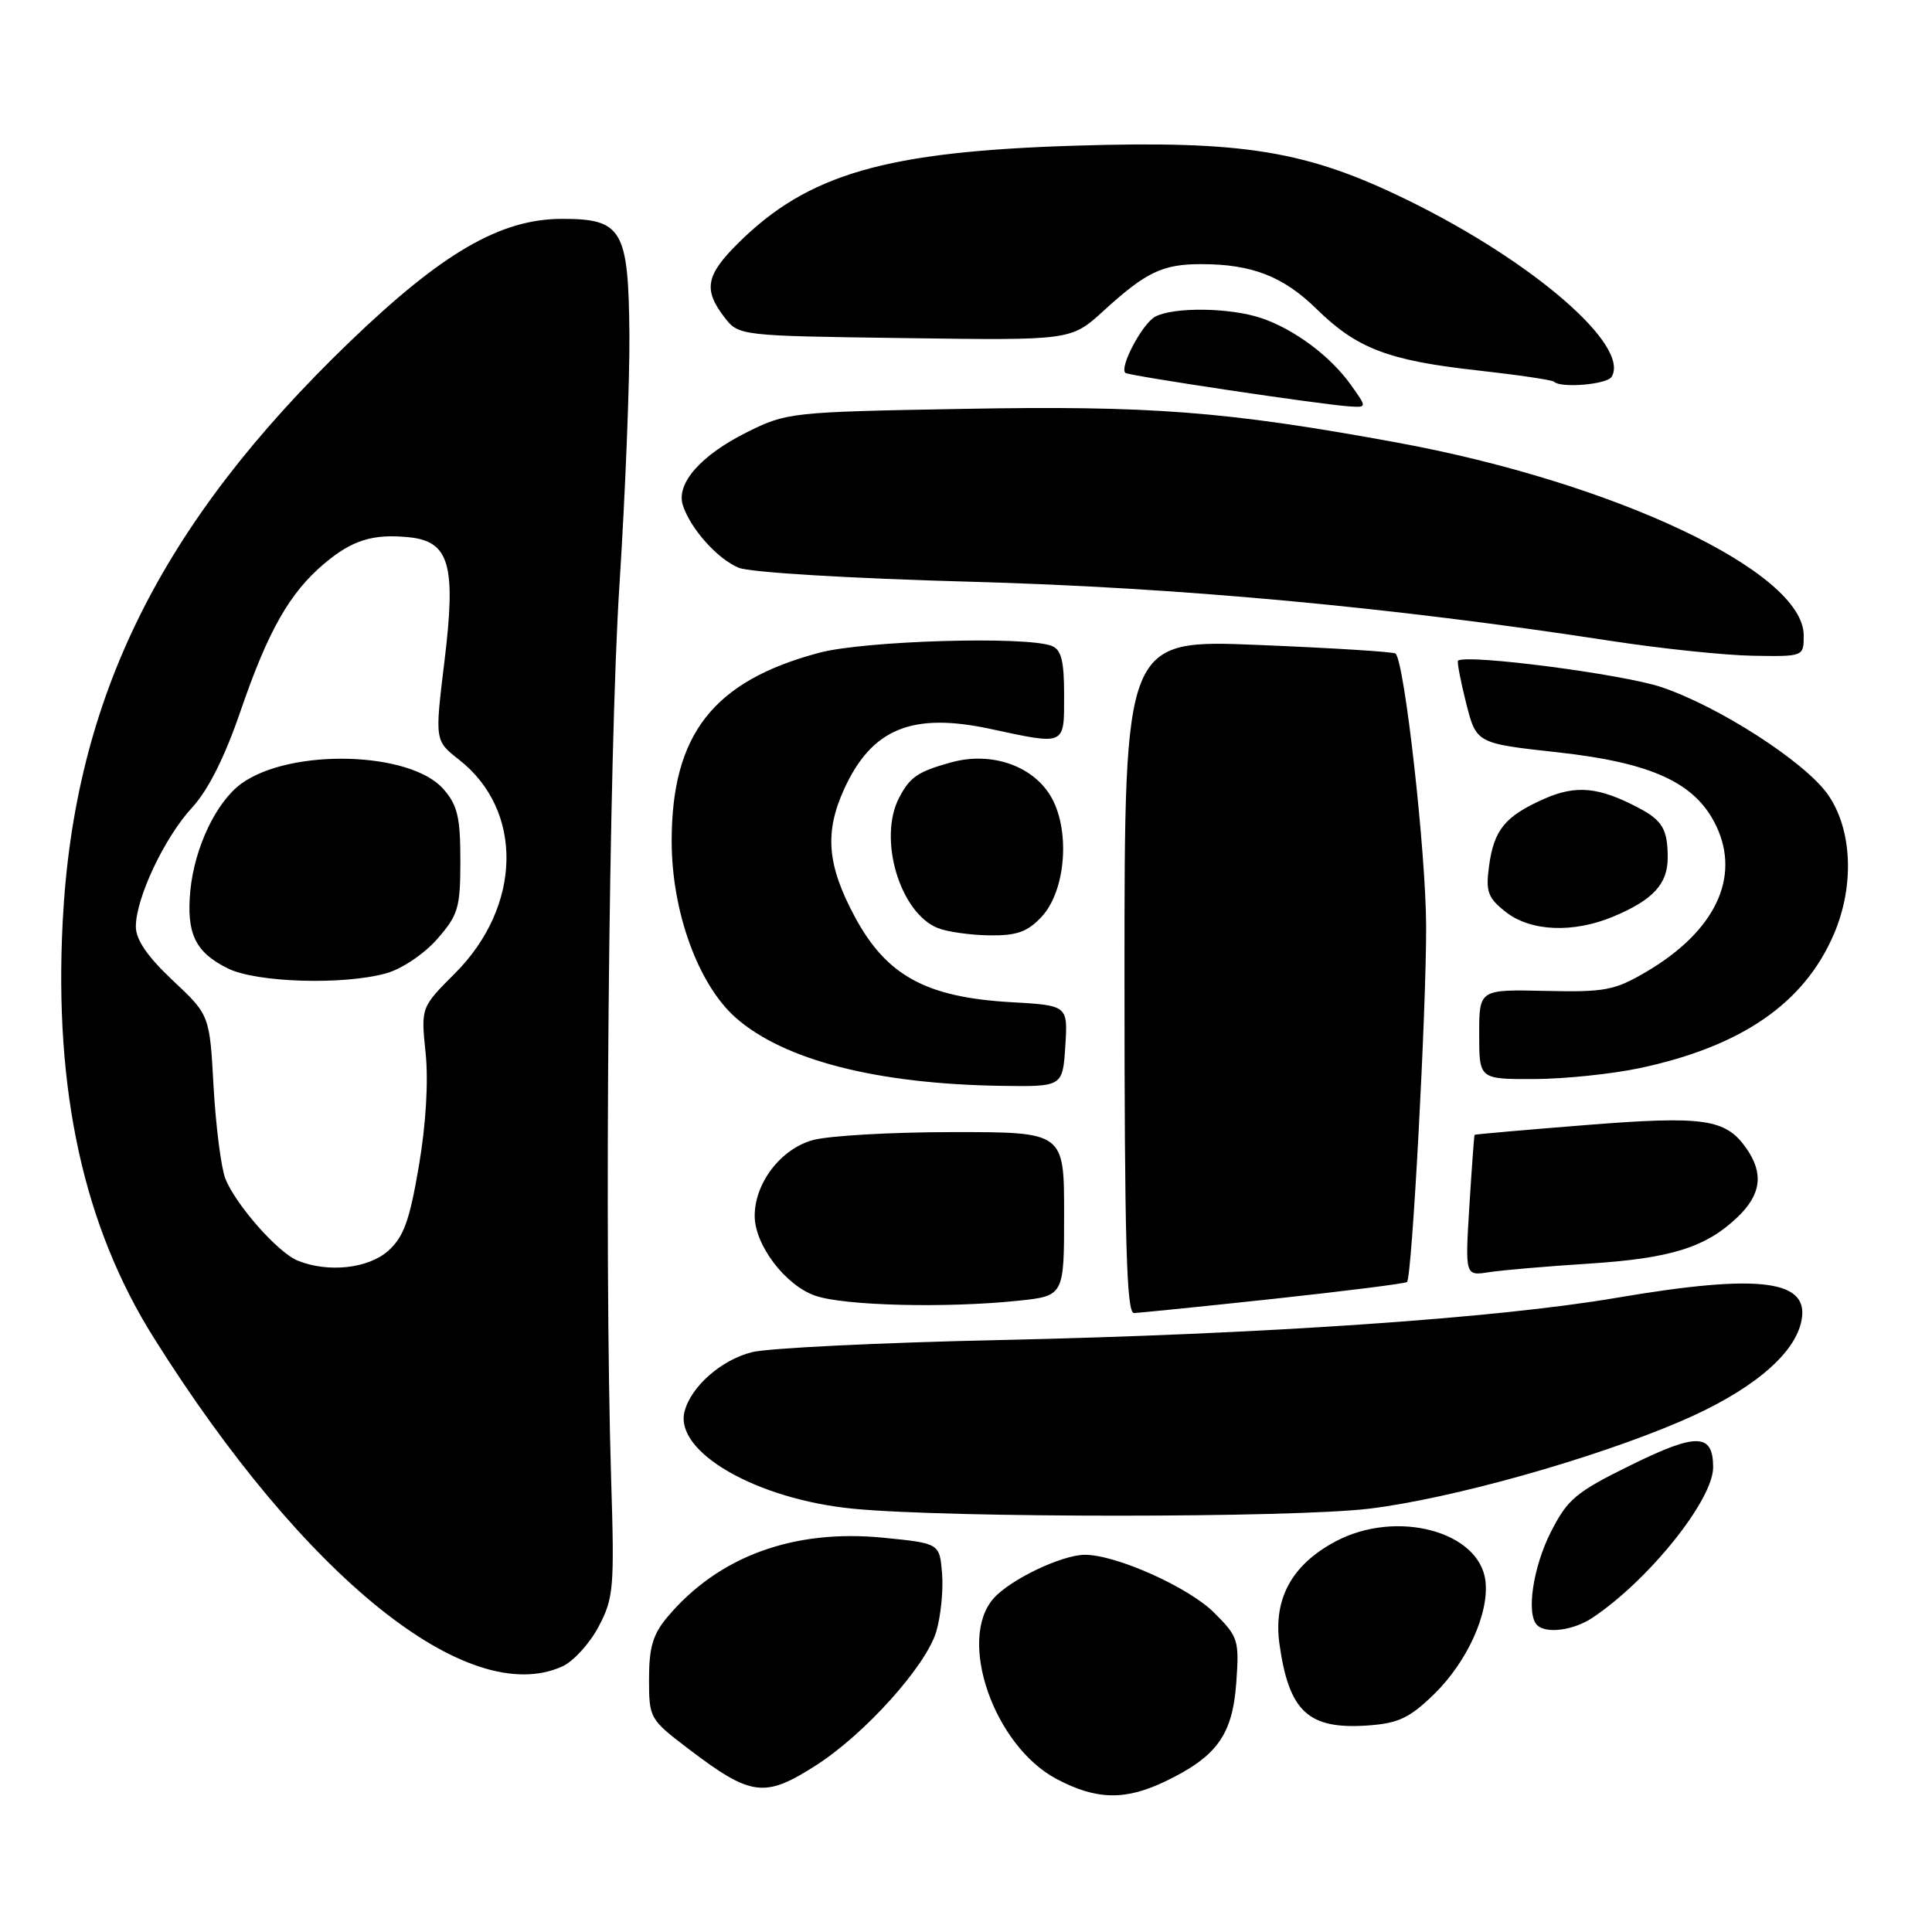 <?xml version="1.0" encoding="UTF-8" standalone="no"?>
<!DOCTYPE svg PUBLIC "-//W3C//DTD SVG 1.1//EN" "http://www.w3.org/Graphics/SVG/1.1/DTD/svg11.dtd" >
<svg xmlns="http://www.w3.org/2000/svg" xmlns:xlink="http://www.w3.org/1999/xlink" version="1.1" viewBox="0 0 256 256">
 <g >
 <path fill="currentColor"
d=" M 154.52 235.99 C 161.25 232.73 163.31 229.86 163.81 223.01 C 164.22 217.31 164.08 216.88 160.87 213.68 C 157.47 210.29 147.81 205.98 143.71 206.02 C 140.66 206.05 133.88 209.29 131.67 211.78 C 126.80 217.25 131.71 231.34 140.01 235.73 C 145.31 238.53 149.13 238.60 154.52 235.99 Z  M 108.15 233.90 C 114.61 229.76 122.69 220.76 124.06 216.20 C 124.66 214.16 125.01 210.70 124.83 208.50 C 124.50 204.50 124.50 204.50 117.09 203.76 C 105.16 202.57 95.20 206.22 88.44 214.26 C 86.52 216.53 86.00 218.29 86.00 222.46 C 86.00 227.68 86.08 227.82 91.25 231.75 C 99.54 238.06 101.33 238.28 108.15 233.90 Z  M 190.06 224.45 C 194.42 220.18 197.33 213.76 196.83 209.49 C 196.05 202.90 185.04 199.97 177.00 204.23 C 171.17 207.32 168.69 211.86 169.54 217.88 C 170.81 226.85 173.39 229.20 181.31 228.63 C 185.31 228.34 186.80 227.63 190.06 224.45 Z  M 74.53 220.80 C 75.98 220.14 78.13 217.78 79.31 215.55 C 81.31 211.78 81.43 210.44 80.98 196.00 C 80.04 165.76 80.66 99.41 82.08 77.50 C 82.86 65.40 83.45 50.43 83.40 44.24 C 83.27 30.43 82.44 29.00 74.50 29.00 C 66.32 29.00 58.63 33.46 46.26 45.37 C 21.24 69.47 9.83 92.53 8.31 122.08 C 7.15 144.51 11.08 162.45 20.38 177.27 C 40.33 209.04 62.04 226.49 74.53 220.80 Z  M 211.03 214.35 C 218.47 209.38 227.00 198.75 227.00 194.43 C 227.00 189.90 224.84 189.83 216.17 194.10 C 208.79 197.73 207.72 198.62 205.48 203.03 C 203.13 207.68 202.21 213.88 203.67 215.33 C 204.86 216.52 208.50 216.04 211.03 214.35 Z  M 181.50 199.90 C 192.41 198.56 211.07 193.32 222.72 188.32 C 231.78 184.43 237.53 179.74 238.63 175.33 C 240.07 169.58 233.46 168.68 214.11 171.98 C 198.30 174.68 167.31 176.80 132.50 177.56 C 116.55 177.91 101.76 178.63 99.64 179.17 C 95.58 180.19 91.57 183.71 90.71 187.02 C 89.30 192.38 100.25 198.68 113.12 199.92 C 125.89 201.15 171.35 201.14 181.50 199.90 Z  M 168.80 172.10 C 178.31 171.07 186.25 170.07 186.44 169.87 C 187.10 169.15 189.00 133.82 188.97 122.75 C 188.95 113.00 186.12 87.76 184.92 86.60 C 184.69 86.37 176.51 85.86 166.75 85.46 C 149.00 84.73 149.00 84.73 149.00 129.37 C 149.00 164.42 149.27 174.00 150.25 173.98 C 150.94 173.97 159.28 173.12 168.80 172.10 Z  M 134.85 172.36 C 141.00 171.72 141.00 171.72 141.00 160.86 C 141.00 150.00 141.00 150.00 126.25 150.01 C 118.14 150.01 109.79 150.49 107.70 151.07 C 103.46 152.24 100.01 156.74 100.00 161.10 C 100.00 164.97 104.06 170.32 108.03 171.69 C 111.87 173.02 125.36 173.35 134.85 172.36 Z  M 210.50 167.44 C 221.42 166.74 226.04 165.29 230.25 161.26 C 233.37 158.27 233.72 155.48 231.40 152.16 C 228.66 148.24 225.81 147.83 210.08 149.08 C 202.06 149.72 195.45 150.30 195.39 150.37 C 195.33 150.44 195.02 154.68 194.70 159.78 C 194.13 169.07 194.13 169.07 197.31 168.57 C 199.07 168.30 205.00 167.79 210.50 167.44 Z  M 141.16 138.61 C 141.50 133.22 141.50 133.22 133.89 132.79 C 122.70 132.14 117.45 129.26 113.28 121.50 C 109.58 114.62 109.23 110.28 111.88 104.50 C 115.53 96.55 120.86 94.36 131.21 96.58 C 141.27 98.74 141.00 98.86 141.00 92.11 C 141.00 87.54 140.63 86.07 139.34 85.58 C 135.91 84.26 114.54 84.90 108.56 86.49 C 94.52 90.23 89.00 97.28 89.00 111.46 C 89.00 120.81 92.52 130.49 97.52 134.88 C 103.90 140.48 116.18 143.63 132.66 143.88 C 140.81 144.00 140.81 144.00 141.16 138.61 Z  M 217.23 141.54 C 230.75 138.67 239.05 132.96 242.99 123.80 C 245.77 117.34 245.43 109.82 242.16 105.22 C 239.09 100.91 227.74 93.60 220.15 91.05 C 215.05 89.33 194.43 86.65 193.20 87.54 C 193.04 87.66 193.52 90.18 194.26 93.13 C 195.62 98.50 195.62 98.50 206.36 99.68 C 218.95 101.07 224.70 103.74 227.42 109.46 C 230.66 116.30 227.24 123.42 218.14 128.77 C 213.94 131.24 212.67 131.48 204.75 131.30 C 196.00 131.10 196.00 131.10 196.00 137.05 C 196.00 143.00 196.00 143.00 203.25 142.98 C 207.24 142.97 213.53 142.32 217.23 141.54 Z  M 137.99 121.51 C 141.30 117.99 141.87 109.71 139.11 105.31 C 136.62 101.36 131.22 99.58 126.03 101.02 C 121.63 102.24 120.59 102.94 119.15 105.68 C 116.31 111.09 119.22 120.95 124.26 122.97 C 125.49 123.47 128.56 123.90 131.08 123.94 C 134.71 123.99 136.13 123.49 137.99 121.51 Z  M 213.75 121.46 C 219.05 119.25 221.00 117.12 220.98 113.60 C 220.97 109.89 220.27 108.70 217.11 107.04 C 211.85 104.27 208.83 103.98 204.59 105.86 C 199.42 108.16 197.95 109.95 197.30 114.80 C 196.85 118.16 197.15 118.97 199.52 120.84 C 202.81 123.43 208.45 123.67 213.75 121.46 Z  M 239.00 84.19 C 239.00 75.78 213.97 63.93 185.00 58.62 C 162.53 54.50 152.45 53.72 127.52 54.18 C 104.73 54.59 104.24 54.65 98.92 57.30 C 92.84 60.34 89.57 64.07 90.48 66.94 C 91.46 70.02 95.07 74.07 97.88 75.23 C 99.37 75.85 112.59 76.64 128.50 77.08 C 156.23 77.84 184.21 80.42 213.50 84.93 C 220.10 85.94 228.54 86.83 232.25 86.89 C 239.00 87.00 239.00 87.00 239.00 84.19 Z  M 179.00 51.00 C 176.29 47.19 171.47 43.60 167.10 42.14 C 162.95 40.75 155.51 40.66 153.07 41.96 C 151.37 42.87 148.29 48.67 149.12 49.41 C 149.54 49.79 175.18 53.63 178.82 53.85 C 181.14 54.00 181.14 54.00 179.00 51.00 Z  M 213.54 49.94 C 216.07 45.84 203.15 34.65 186.50 26.51 C 173.13 19.97 164.85 18.61 142.56 19.30 C 117.33 20.07 107.05 23.04 97.78 32.25 C 93.54 36.46 93.18 38.37 95.96 42.00 C 97.88 44.50 97.88 44.50 119.91 44.80 C 141.93 45.11 141.93 45.11 146.21 41.20 C 151.88 36.03 154.03 35.00 159.19 35.00 C 165.88 35.00 170.04 36.62 174.45 40.94 C 179.80 46.18 183.92 47.76 195.69 49.07 C 201.09 49.67 205.69 50.35 205.92 50.58 C 206.80 51.46 212.91 50.95 213.54 49.94 Z  M 39.45 167.04 C 36.81 165.98 31.17 159.56 29.85 156.14 C 29.29 154.69 28.60 149.22 28.30 144.00 C 27.78 134.50 27.78 134.50 22.89 129.91 C 19.54 126.76 18.00 124.52 18.00 122.78 C 18.00 119.00 21.80 110.96 25.46 107.00 C 27.59 104.69 29.79 100.31 31.90 94.14 C 35.53 83.56 38.39 78.53 42.98 74.67 C 46.65 71.58 49.38 70.72 54.10 71.18 C 59.56 71.70 60.46 74.80 58.89 87.64 C 57.61 98.14 57.61 98.14 60.82 100.66 C 69.42 107.39 69.17 120.09 60.27 128.99 C 55.77 133.49 55.77 133.49 56.40 139.56 C 56.78 143.31 56.44 149.05 55.49 154.57 C 54.27 161.76 53.47 163.94 51.43 165.75 C 48.78 168.10 43.46 168.67 39.45 167.04 Z  M 51.17 128.97 C 53.23 128.40 56.19 126.41 57.92 124.44 C 60.72 121.24 61.00 120.31 61.00 114.02 C 61.00 108.28 60.62 106.68 58.75 104.55 C 54.37 99.55 38.52 99.12 32.00 103.82 C 28.66 106.24 25.78 112.28 25.22 118.02 C 24.68 123.71 25.88 126.20 30.21 128.33 C 34.00 130.20 45.48 130.55 51.17 128.97 Z "/>
</g>
</svg>